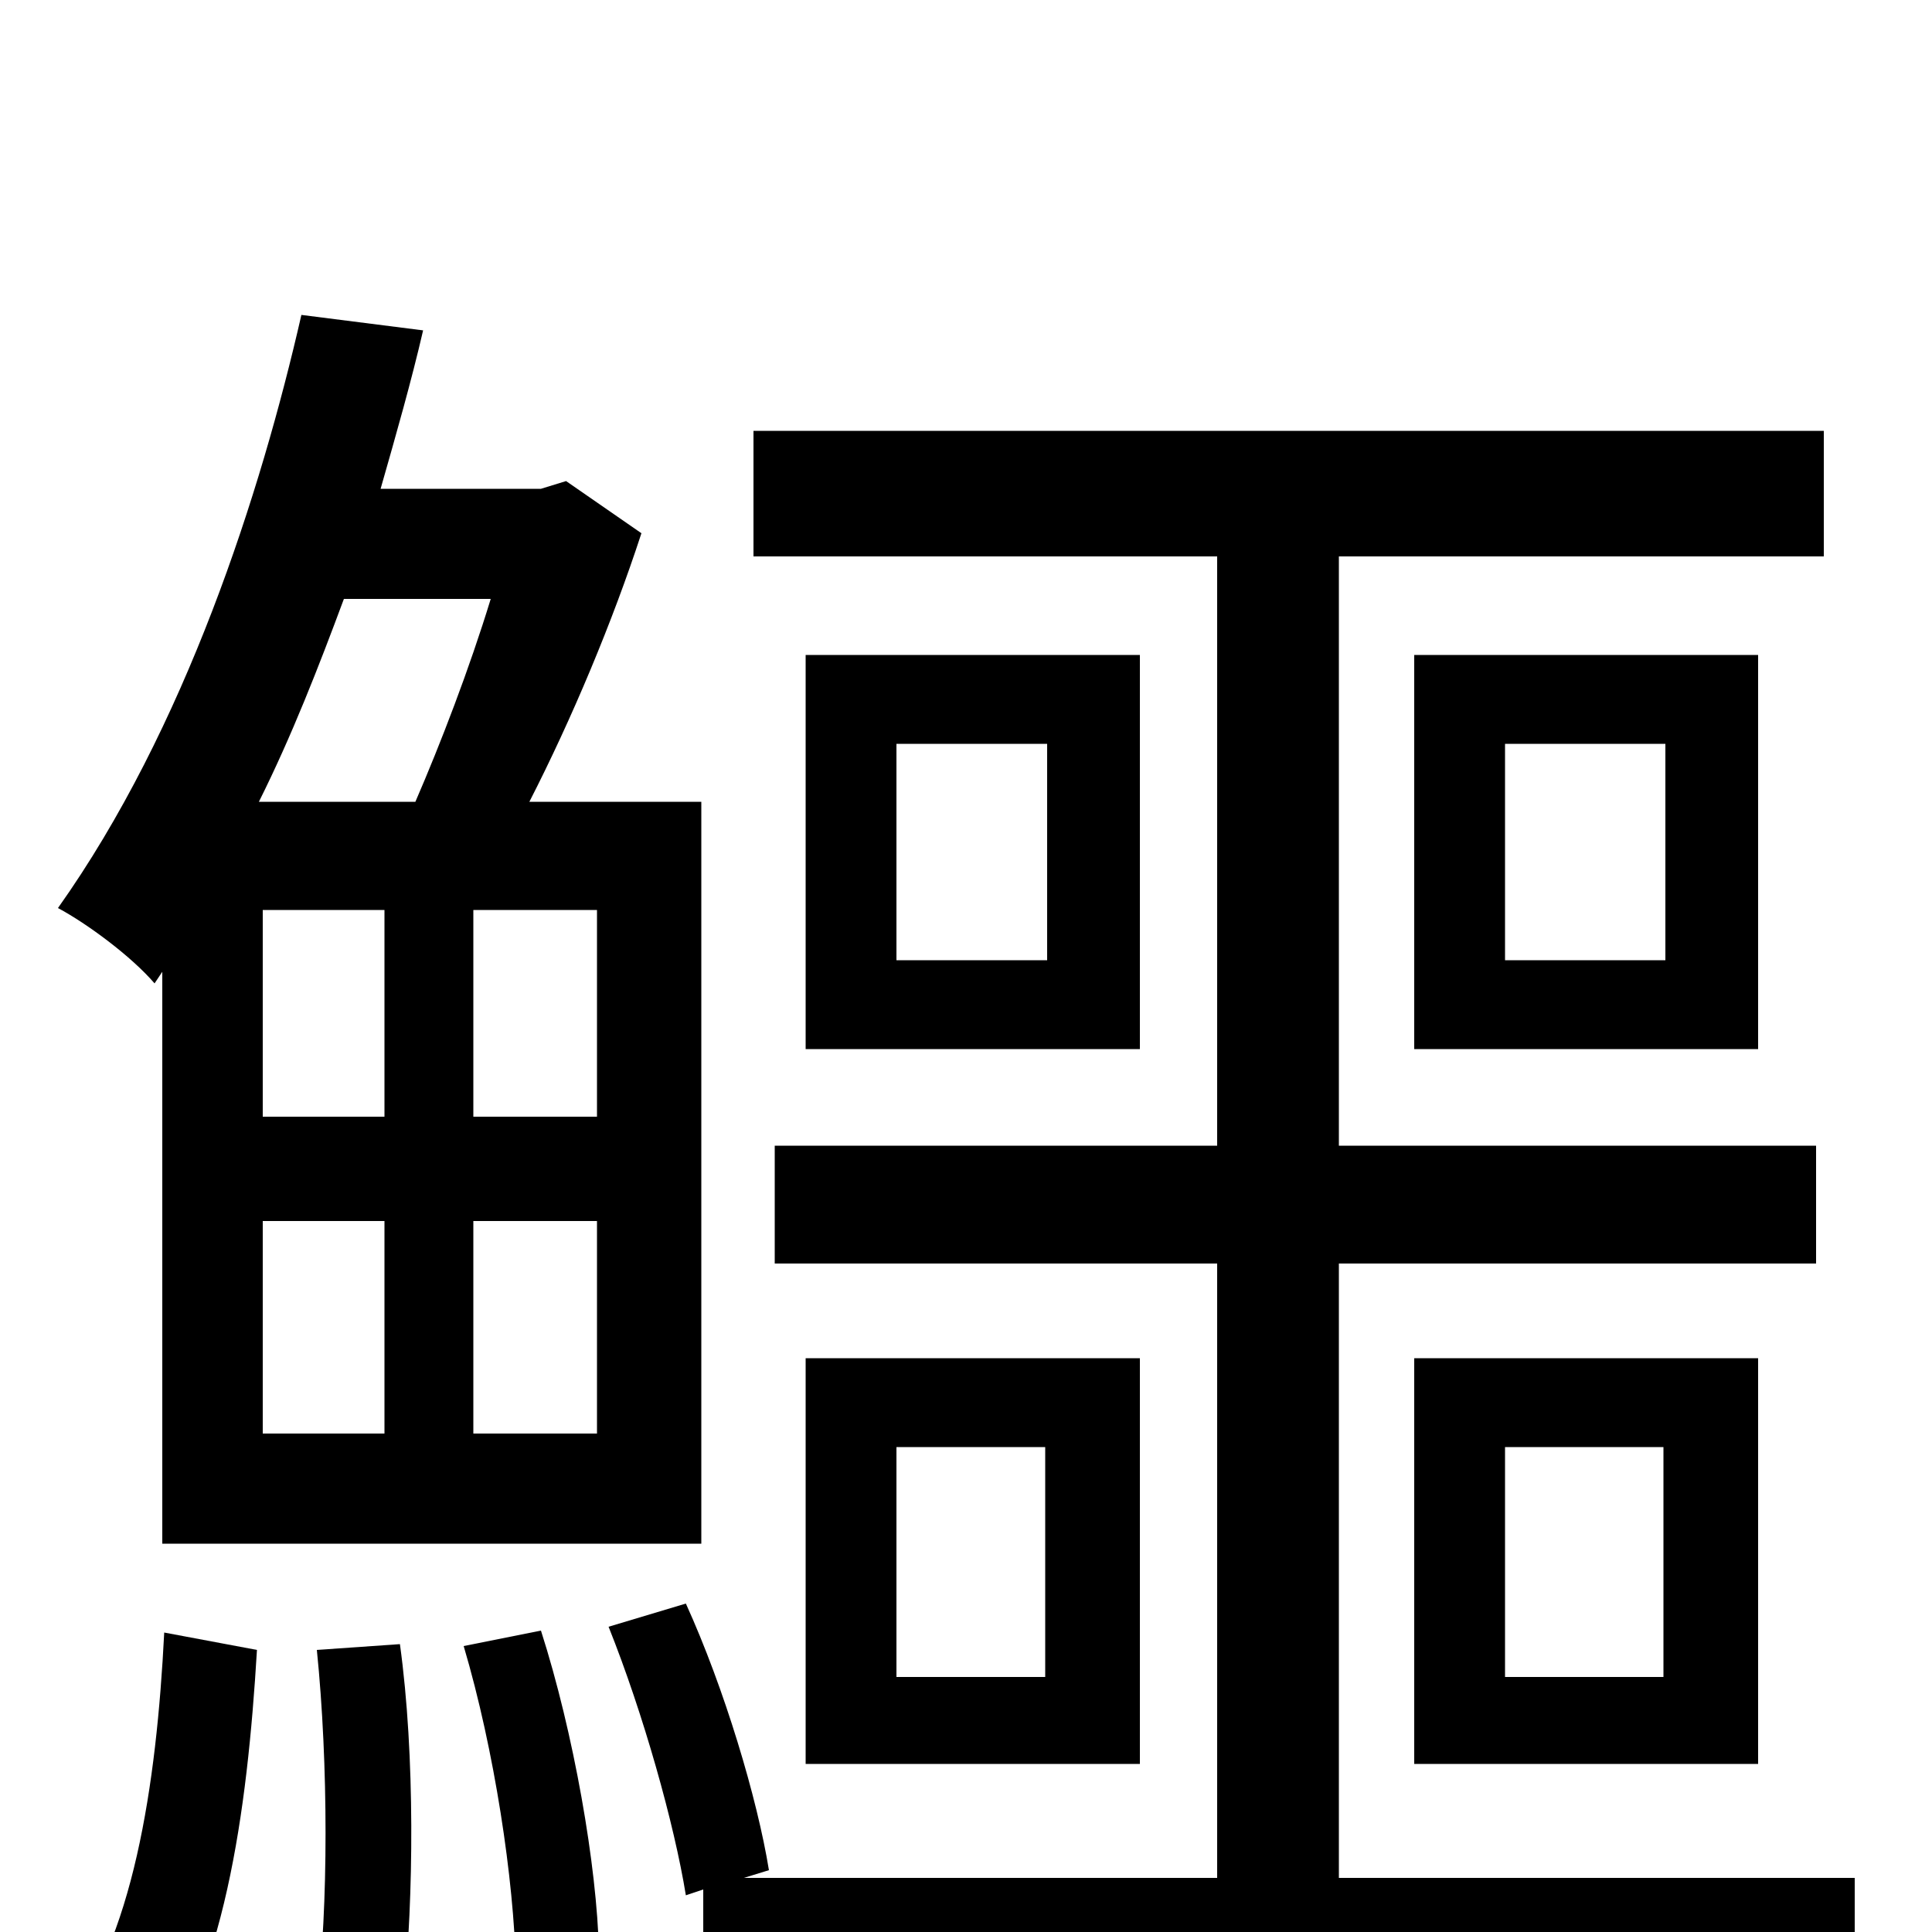 <svg xmlns="http://www.w3.org/2000/svg" viewBox="0 -1000 1000 1000">
	<path fill="#000000" d="M254 -690C243 -654 228 -615 215 -585H134C151 -619 165 -655 178 -690ZM309 -422H245V-529H309ZM309 -258H245V-368H309ZM136 -422V-529H199V-422ZM199 -368V-258H136V-368ZM84 -497V-201H363V-585H274C296 -628 317 -678 332 -724L293 -751L280 -747H197C205 -775 213 -803 219 -829L156 -837C135 -745 96 -623 30 -530C45 -522 68 -505 80 -491ZM76 76C116 26 128 -62 133 -146L85 -155C81 -76 69 5 32 50ZM164 -146C170 -87 170 -13 164 36L209 32C214 -17 215 -91 207 -149ZM240 -148C256 -94 266 -27 267 18L310 10C309 -34 297 -103 280 -156ZM693 -28V-346H940V-407H693V-712H944V-777H390V-712H630V-407H401V-346H630V-28H385L398 -32C392 -69 375 -126 355 -170L315 -158C333 -113 349 -56 355 -19L364 -22V38H960V-28ZM541 -132H464V-251H541ZM417 -297V-87H590V-297ZM542 -503H464V-615H542ZM417 -661V-457H590V-661ZM779 -615H862V-503H779ZM910 -457V-661H732V-457ZM779 -251H861V-132H779ZM910 -87V-297H732V-87Z"/>
</svg>